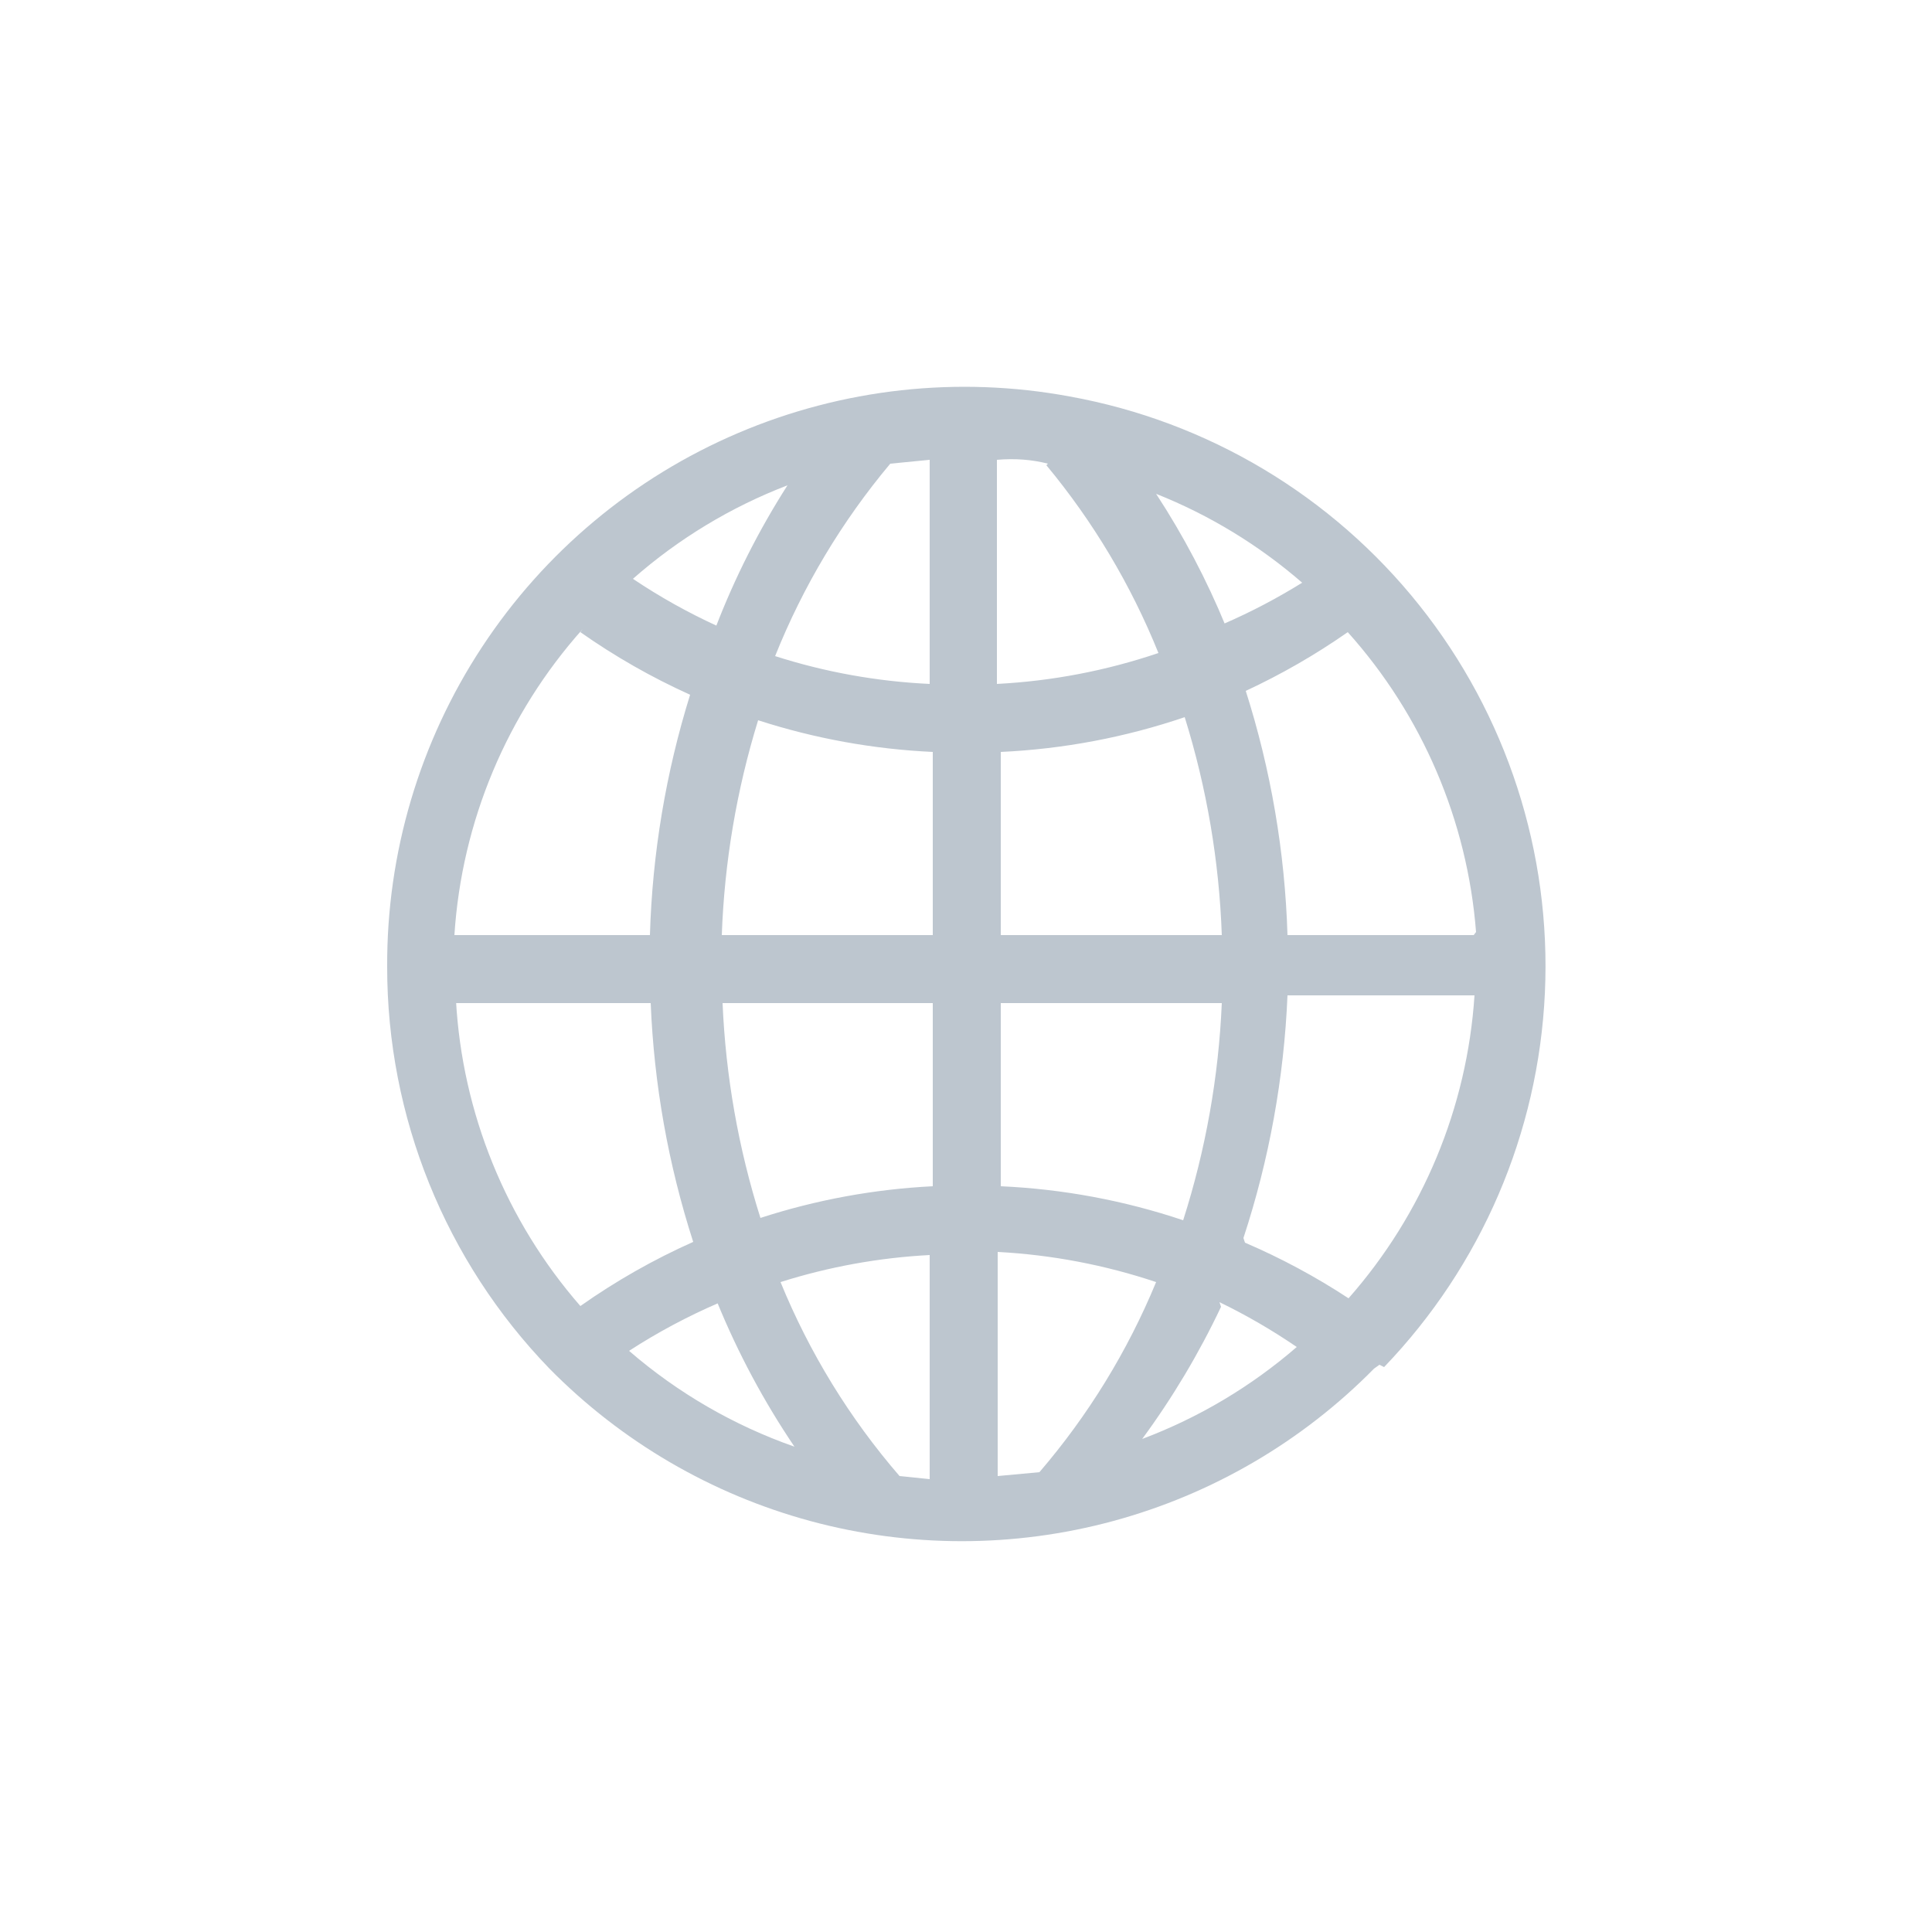 <svg xmlns="http://www.w3.org/2000/svg" xmlns:xlink="http://www.w3.org/1999/xlink" viewBox="0 0 25 25"><defs><style>.cls-1,.cls-2{fill:none;}.cls-1{clip-rule:evenodd;}.cls-3{clip-path:url(#clip-path);}.cls-4{clip-path:url(#clip-path-2);}.cls-5{fill:#bdc6cf;}</style><clipPath id="clip-path" transform="translate(-1090 -4922)"><path class="cls-1" d="M1107.91,4939.69a7.49,7.49,0,0,0-4.07-12.56h0a7.47,7.47,0,0,0-8.83,7.38,7.47,7.47,0,0,0,2.1,5.2v0l0,0a7.49,7.49,0,0,0,10.67,0l.07-.05Zm-5,1.41v-2.9a7.75,7.75,0,0,1,2.05.39,9.11,9.11,0,0,1-1.51,2.46Zm-1.27,0a9.11,9.11,0,0,1-1.54-2.51,7.75,7.75,0,0,1,1.93-.35v2.9Zm-5.76-6.12h2.54a11.6,11.6,0,0,0,.55,3.09,8.63,8.63,0,0,0-1.46.83A6.58,6.58,0,0,1,1095.9,4934.94Zm1.63-4.8a8.65,8.65,0,0,0,1.42.81,11.61,11.61,0,0,0-.52,3.11h-2.53A6.58,6.58,0,0,1,1097.54,4930.14Zm4.52-2.23v2.9a7.74,7.74,0,0,1-2-.36,9.19,9.19,0,0,1,1.49-2.49Zm1.51.07a9.17,9.17,0,0,1,1.45,2.43,7.75,7.75,0,0,1-2.09.4v-2.9Q1103.25,4927.92,1103.56,4928Zm5.53,6.08h-2.41a11.58,11.58,0,0,0-.54-3.16,8.73,8.73,0,0,0,1.32-.76A6.58,6.58,0,0,1,1109.1,4934.06Zm-7,0h-2.73a10.74,10.74,0,0,1,.47-2.78,8.64,8.64,0,0,0,2.26.41Zm0,.88v2.37a8.62,8.62,0,0,0-2.23.41,10.73,10.73,0,0,1-.49-2.78Zm.88,0h2.86a10.73,10.73,0,0,1-.5,2.81,8.63,8.63,0,0,0-2.36-.44Zm0-.88v-2.37a8.63,8.63,0,0,0,2.38-.45,10.75,10.75,0,0,1,.48,2.82Zm2.91-4a10.25,10.25,0,0,0-.9-1.71,6.62,6.62,0,0,1,1.89,1.15A7.81,7.81,0,0,1,1105.84,4930.07Zm-6.58,0a7.74,7.74,0,0,1-1.09-.61,6.62,6.62,0,0,1,2-1.21A10.24,10.24,0,0,0,1099.26,4930.12Zm0,8.75a10.31,10.31,0,0,0,1,1.87,6.62,6.62,0,0,1-2.14-1.24A7.82,7.82,0,0,1,1099.3,4938.86Zm6.5,0a7.77,7.77,0,0,1,1,.58,6.61,6.61,0,0,1-2,1.19A10.35,10.35,0,0,0,1105.8,4938.91Zm.31-.83a11.62,11.62,0,0,0,.57-3.14h2.42a6.58,6.58,0,0,1-1.63,3.92A8.65,8.65,0,0,0,1106.11,4938.08Z"/></clipPath><clipPath id="clip-path-2" transform="translate(-1090 -4922)"><rect class="cls-2" width="1440" height="5146"/></clipPath></defs><title>Ресурс 3</title><g id="Слой_2" data-name="Слой 2"><g id="Слой_1-2" data-name="Слой 1"><g class="cls-3"><g class="cls-4"><rect class="cls-5" width="25" height="25"/></g></g></g></g></svg>